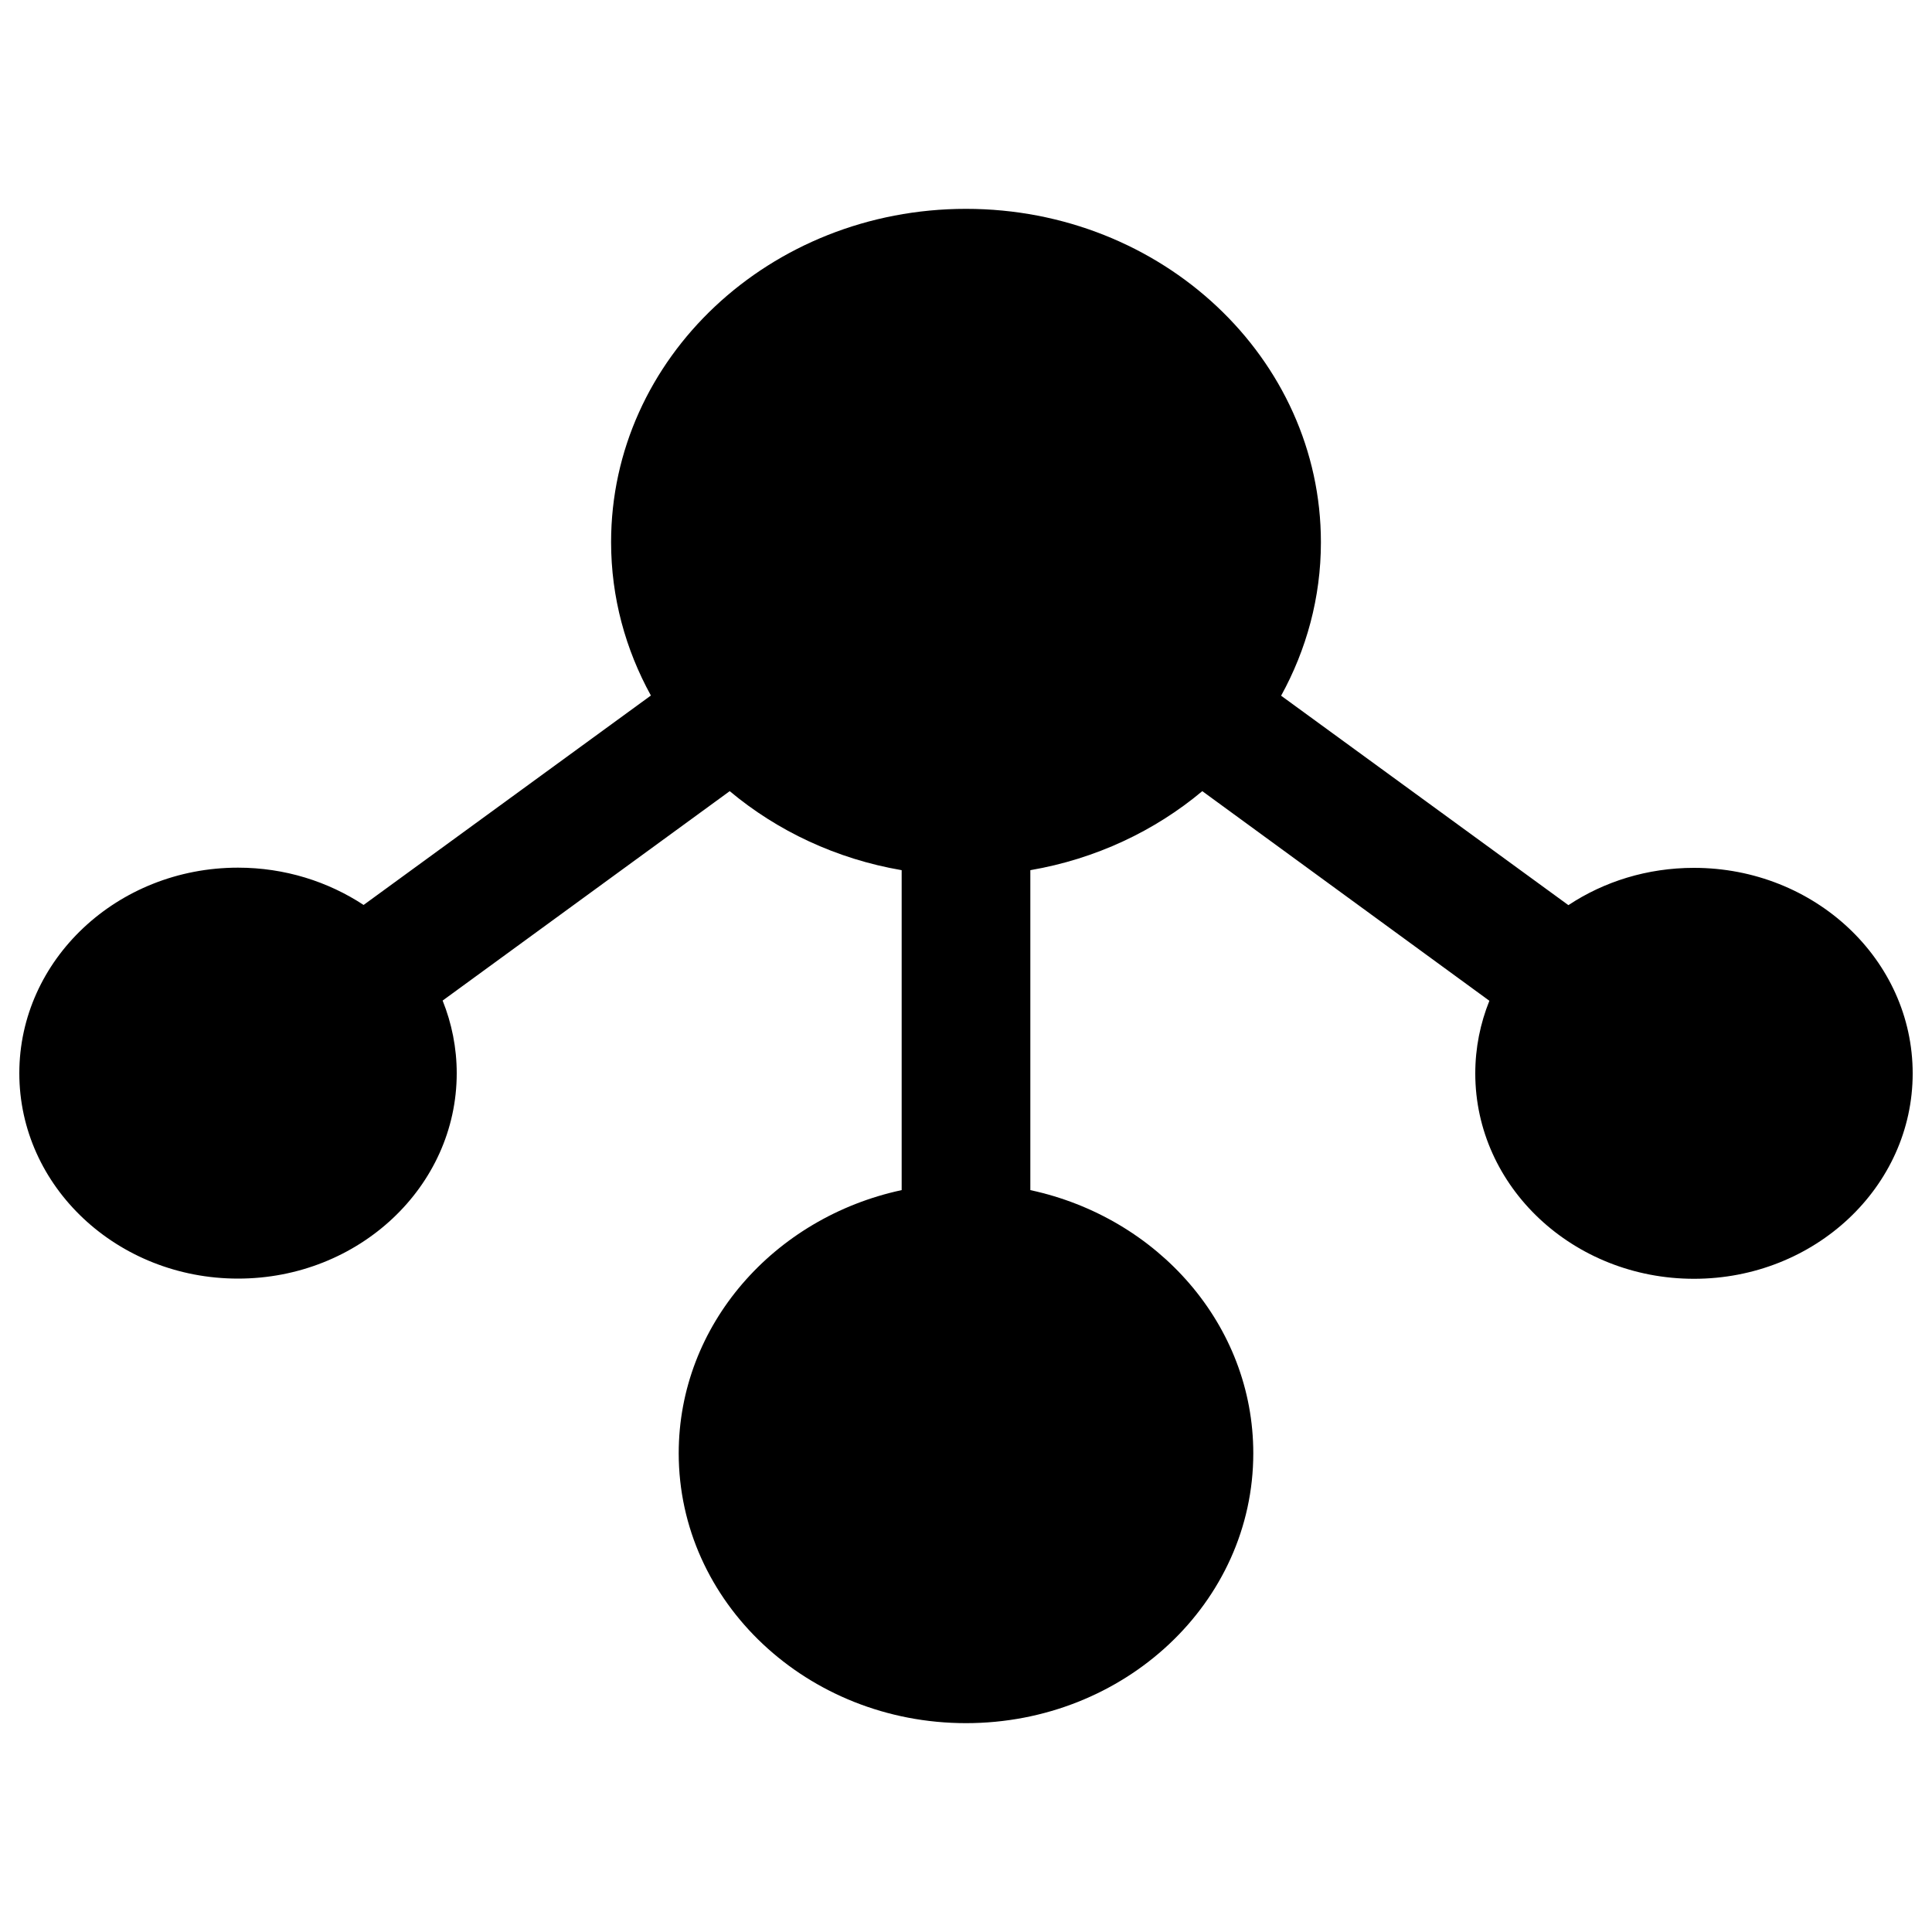 <?xml version="1.0" encoding="utf-8"?>
<!-- Svg Vector Icons : http://www.onlinewebfonts.com/icon -->
<!DOCTYPE svg PUBLIC "-//W3C//DTD SVG 1.1//EN" "http://www.w3.org/Graphics/SVG/1.1/DTD/svg11.dtd">
<svg version="1.1" xmlns="http://www.w3.org/2000/svg" xmlns:xlink="http://www.w3.org/1999/xlink" x="0px" y="0px" viewBox="0 0 1000 1000" enable-background="new 0 0 1000 1000" xml:space="preserve">
<g><path d="M500,108.1c101.5,0,183.7,77.3,183.7,172.6c0,28.6-7.5,55.6-20.6,79.4l148.7,108.4c18.4-12.2,40.8-19.3,65-19.3c62.5,0,113.2,47.6,113.2,106.4c0,58.7-50.7,106.3-113.2,106.3c-62.5,0-113.2-47.6-113.2-106.3c0-13.3,2.6-25.9,7.3-37.6L622.3,409.5c-24.6,20.6-55.2,35.1-89,40.9V616c66.1,14.2,115.4,69.8,115.4,136.2c0,77.2-66.6,139.7-148.7,139.7c-82.1,0-148.7-62.6-148.7-139.7c0-66.4,49.3-122,115.4-136.2V450.4c-33.8-5.8-64.4-20.3-89-40.9L229.1,517.9c4.7,11.7,7.3,24.4,7.3,37.6c0,58.7-50.7,106.3-113.2,106.3C60.7,661.8,10,614.2,10,555.5c0-58.7,50.7-106.4,113.2-106.4c24.2,0,46.6,7.2,65,19.3L336.9,360c-13.1-23.8-20.6-50.7-20.6-79.4C316.3,185.3,398.5,108.1,500,108.1L500,108.1L500,108.1z"/></g>
</svg>